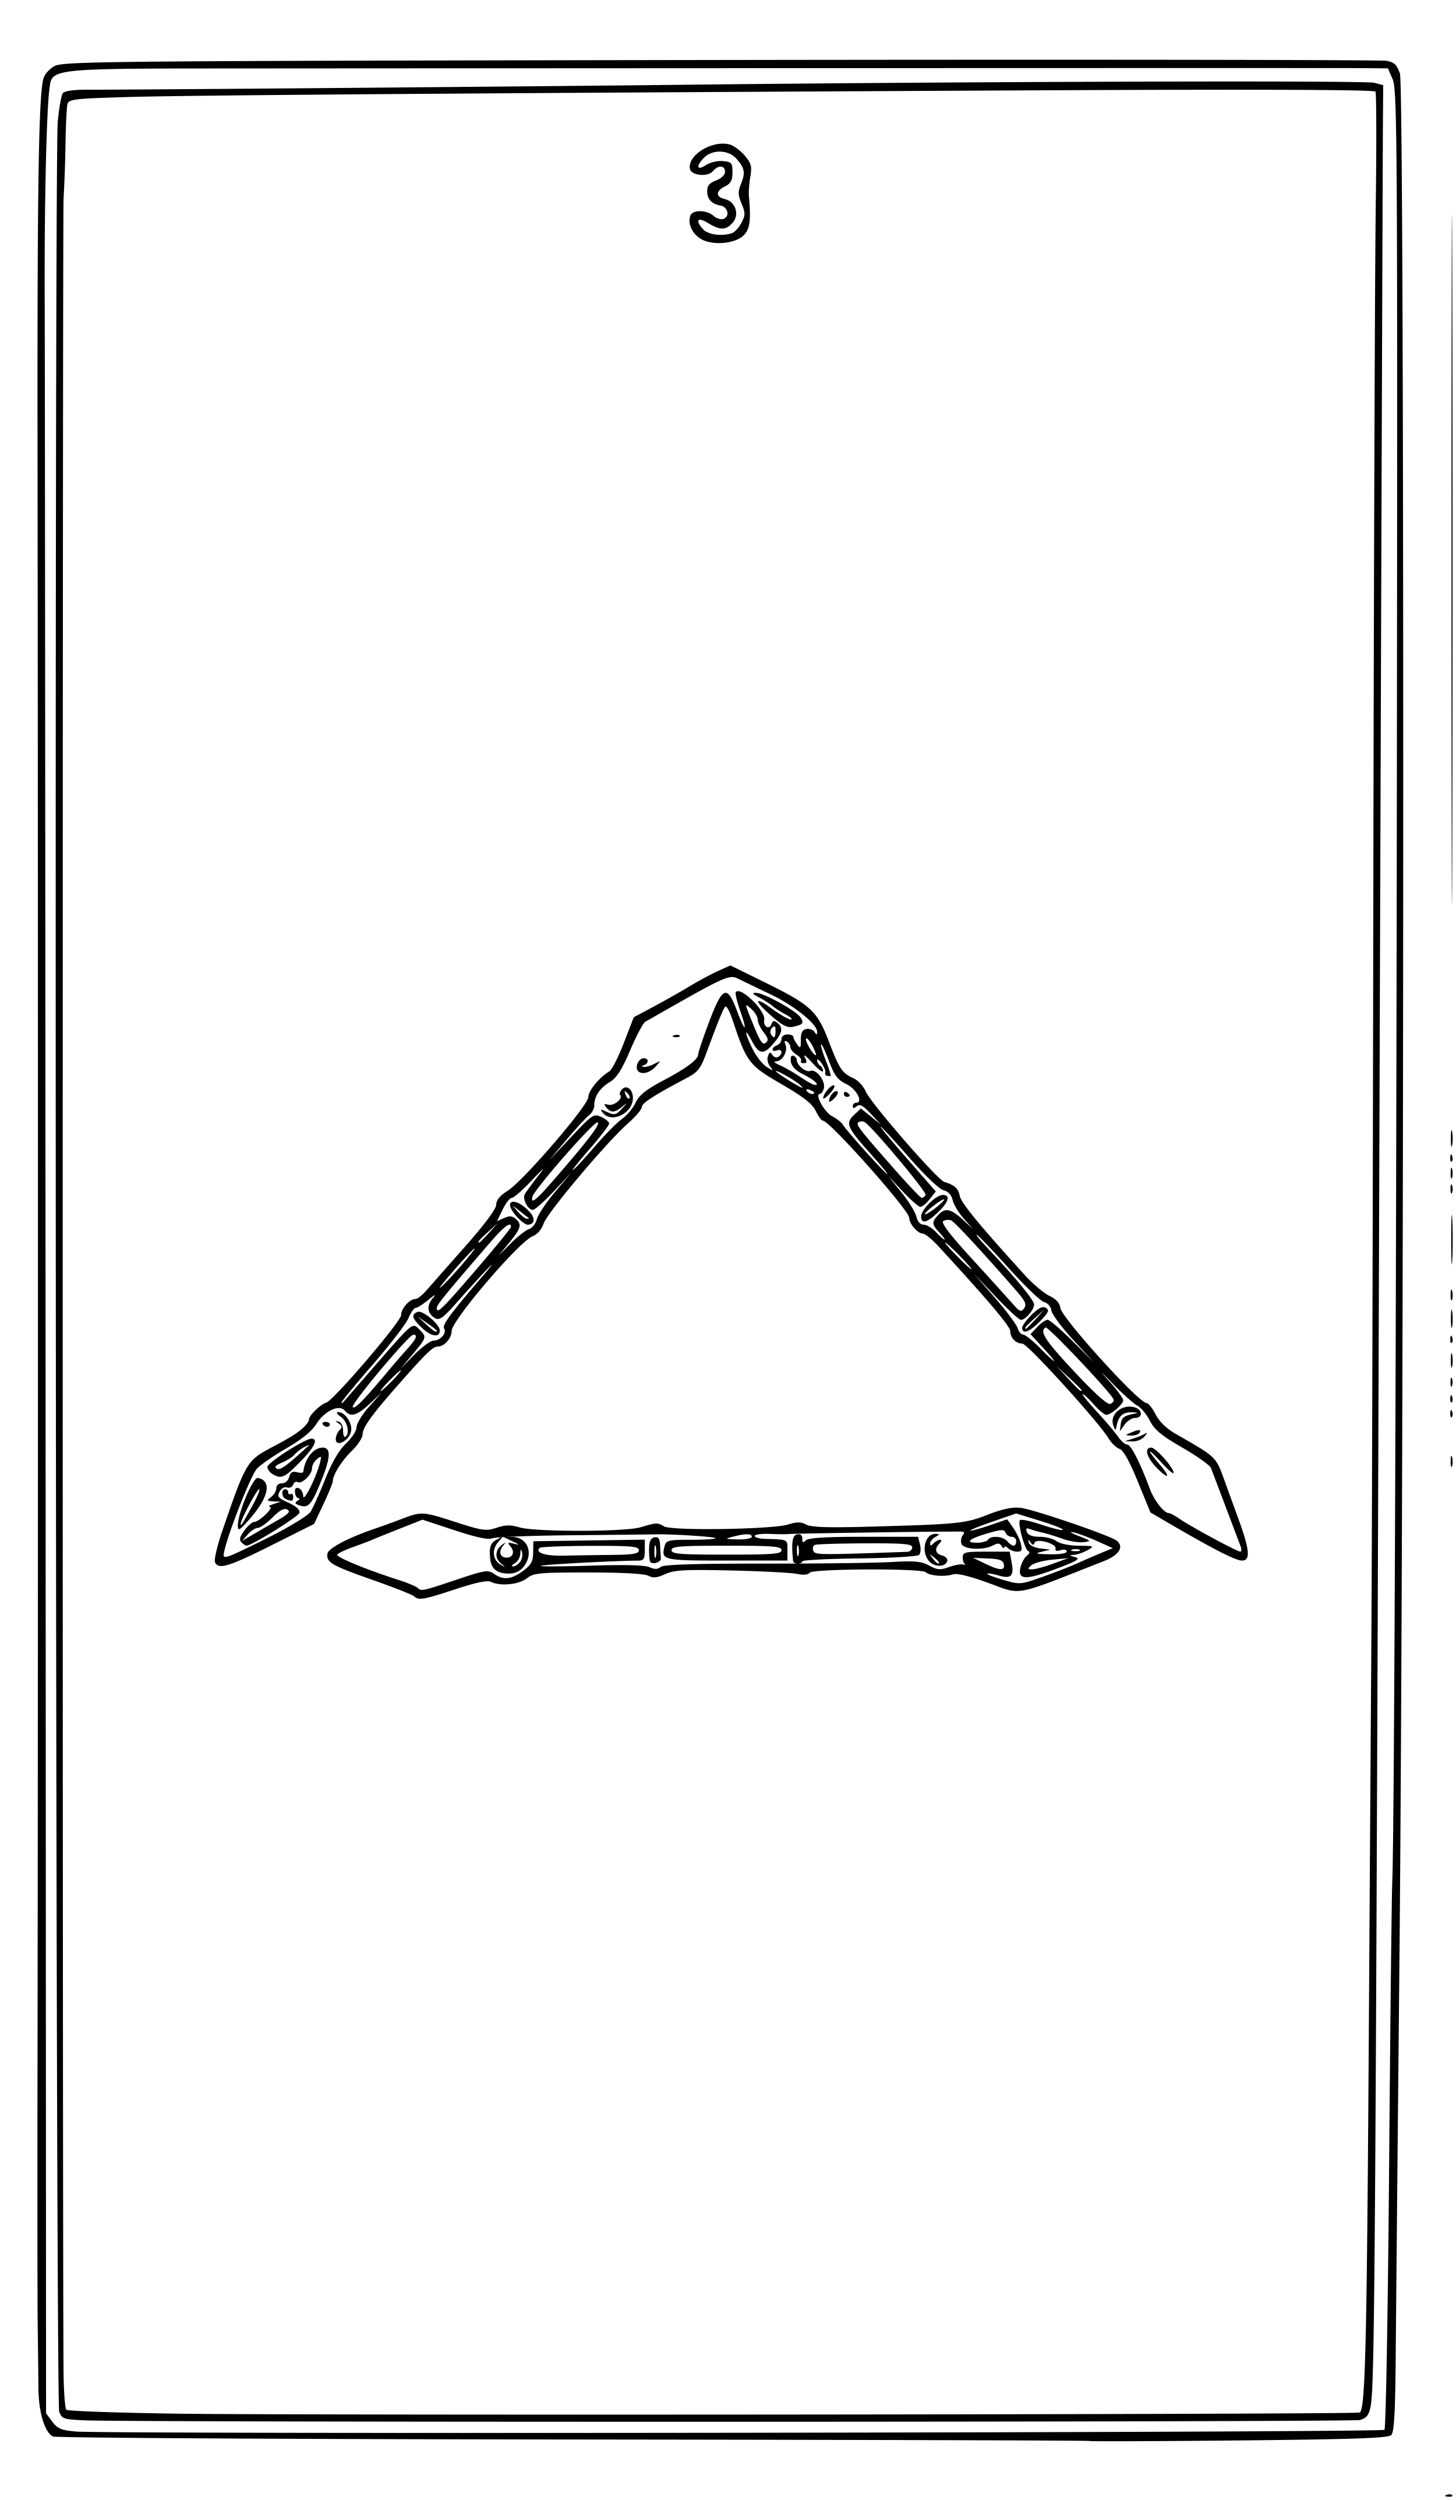 <svg xmlns="http://www.w3.org/2000/svg" width="490" height="841" viewBox="0 0 490 841"><path d="M486.813 839.317c.721-.289 1.584-.253 1.916.079.332.332-.258.568-1.312.525-1.165-.048-1.402-.285-.604-.604zm-120.299-18.135c-.174-.175-78.324-.4-173.666-.5-95.341-.1-174.1-.554-175.02-1.01-2.821-1.394-4.85-8.212-4.902-16.473-.026-4.235-.133-13.549-.237-20.699-.104-7.15-.128-49.675-.054-94.5.178-107.851.181-404.188.005-529.5-.131-93.72.334-125.565 1.929-131.918.382-1.525 1.997-3.378 3.798-4.36 2.922-1.593 17.998-1.73 224.071-2.04 121.516-.184 222.399-.06 224.183.275 2.633.494 3.485 1.31 4.514 4.326 1.57 4.6 1.431 469.403-.19 636.717-.565 58.3-1.122 117.34-1.236 131.201-.159 19.11-.523 25.515-1.508 26.5-1.017 1.017-12.168 1.408-51.334 1.799-27.52.275-50.178.357-50.353.182zm99.409-3.762c.475-.506 1.181-40.52 1.57-88.92.388-48.4.865-91.375 1.06-95.5.665-14.115 1.38-194.441 1.578-398.5.181-185.792.055-204.335-1.415-207.75L467.102 23l-7.301-.074c-6.376-.065-195.223-.016-376.156.097-68.199.043-66.126-.178-67.037 7.145-1.002 8.056-1.707 40.17-1.566 71.332.078 17.05.212 183.855.3 370.677l.158 339.676 2.1 2.824c1.785 2.399 2.987 2.898 8 3.323 11.04.936 439.43.372 440.323-.58zm-437.214-3.178c-7.354-.31-7.847-.475-8.787-2.948-1.2-3.155-1.68-757.263-.49-770.294.426-4.675 1.208-9.032 1.738-9.682.585-.719 3.783-1.168 8.146-1.144 11.863.065 146.421-1.05 202.684-1.678 96.866-1.083 227.54-1.446 230.534-.64l2.966.797-.095 13.423c-.052 7.383-.38 99.599-.73 204.924-1.744 525.323-1.933 555.677-3.492 562.935-.568 2.641-1.393 3.611-3.568 4.193-2.66.711-412.121.82-428.906.114zm428.861-2.63c1.875-.72 2.41-21.846 3.04-120.112.313-48.95.725-112.625.916-141.5.19-28.875.481-140.25.647-247.5.166-107.25.532-212.032.814-232.848.282-20.817.239-38.291-.097-38.833-.397-.64-38.915-.796-110.5-.444-189.466.93-288.175 1.65-309.051 2.255-18.36.532-20.204.746-20.636 2.4-.262.998-.555 6.913-.653 13.143-.098 6.23-.39 14.477-.65 18.327-.383 5.667-.391 690.89-.01 731.667.06 6.416.484 12.041.942 12.5.458.458 17.558 1.058 38 1.333 45.183.608 395.535.265 397.238-.389zM139.45 537.063c-.522-.515-6.732-2.973-13.8-5.46-14.167-4.989-15.886-5.984-15.448-8.943.275-1.86 7.453-5.568 16.798-8.679 1.375-.458 4.969-1.766 7.986-2.907 7.023-2.656 7.086-2.653 18.57 1.045 8.854 2.85 10.023 3.009 13.564 1.84 3.014-.994 4.733-1.02 7.743-.12 5.143 1.542 35.386 1.518 40.637-.031 5.494-1.62 5.734-1.63 8-.307 2.627 1.534 36.513 1.012 41.76-.643 2.93-.924 4.267-.915 6.052.04 1.689.904 7.397 1.084 21.74.684 29.584-.824 31.782-1.05 39.448-4.04 4.94-1.927 8.178-2.598 11-2.278 4.28.486 30.133 9.316 32.298 11.031 2.599 2.06.85 4.86-4.298 6.882-31.005 12.181-27.382 11.502-38.984 7.302-6.383-2.31-10.503-3.29-11.892-2.826-2.668.89-7.82.471-9.074-.738-1.402-1.352-38.267-1.182-39.11.18-.428.694-2.007.832-4.308.378-1.998-.395-11.952-.908-22.12-1.14-15.633-.358-19.051-.17-22.132 1.22-2.802 1.264-4.117 1.39-5.696.545-1.275-.683-8.932-1.099-20.21-1.099-16.644 0-18.37.167-20.701 2-2.67 2.1-9.036 2.7-12.089 1.139-1.126-.575-5 .23-11.684 2.429-10.928 3.595-12.628 3.897-14.05 2.496zm14.072-5.595c9.726-3.253 10.724-3.41 12.738-2 3.103 2.174 5.846 1.904 9.725-.958 2.755-2.033 3.386-3.178 3.444-6.25l.071-3.761 18.75-.272 18.75-.272v3.522c0 2.982-.345 3.524-2.25 3.535-8.07.045-32.339 1.348-32.75 1.758-.275.275 7.314.246 16.864-.063 11.421-.369 18.17-.194 19.72.513 1.711.779 2.735.76 3.737-.072.978-.812 11.128-1.14 34.78-1.126 18.37.011 37.667-.228 42.883-.533 7.845-.457 10.043-.252 12.72 1.19 2.759 1.485 3.74 1.561 6.638.513 1.87-.676 4.02-1.07 4.779-.875.758.195 1.041.165.629-.065-.413-.23-.75-1.282-.75-2.336 0-1.727.781-1.917 7.889-1.917h7.888l.681 3.63c.863 4.596-.158 5.603-4.432 4.377-1.866-.535-3.57-.797-3.784-.582-.215.214 2.189 1.14 5.341 2.056 5.69 1.654 5.788 1.647 13.325-1.024 4.175-1.48 9.392-3.51 11.592-4.51 2.2-1.001 5.8-2.564 8-3.473l4-1.653-5.447-2.441c-2.996-1.343-6.596-2.655-8-2.916-1.404-.262-.528.308 1.947 1.267 4.32 1.673 4.384 1.757 1.605 2.087-1.592.188-4.742-.326-7-1.143s-5.3-1.75-6.762-2.076c-1.462-.325-3.38-.867-4.261-1.206-1.178-.452-1.44-.187-.986.996.414 1.08 1.838 1.611 4.32 1.611 2.036 0 4.575.66 5.643 1.468 1.126.852 4.25 1.497 7.441 1.536 5.28.064 5.4.124 3 1.496-1.375.786-3.4 1.49-4.5 1.564-1.74.118-1.695.221.342.793 1.913.538.689 1.276-6.69 4.031-10.1 3.772-12.734 3.626-11.703-.647.363-1.508 1.335-3.258 2.159-3.89.824-.632 1.05-1.307.502-1.5-1.267-.446-3.734-9.56-2.833-10.462.372-.371 3.647.329 7.279 1.555 3.631 1.227 6.836 1.997 7.122 1.712.285-.286-3.134-1.642-7.598-3.013l-8.118-2.493-8.231 2.85c-4.527 1.567-7.739 2.883-7.138 2.925.602.041 3.629-.797 6.727-1.863l5.632-1.938 1.958 2.75c1.076 1.511 2.26 3.958 2.632 5.437.556 2.215.338 2.689-1.234 2.689-1.05 0-2.448-.54-3.108-1.2-.66-.66-1.207-.772-1.215-.25-.008.523-.402.341-.873-.403-.659-1.04-1.336-1.097-2.92-.25-3.225 1.726-9.865 1.398-10.602-.524-.344-.894-.15-2.198.43-2.896.8-.964.503-1.264-1.233-1.246-1.258.014-3.412.028-4.787.032-10.655.032-51.705.66-52.5.804-.55.1-3.363.084-6.25-.035-2.888-.12-5.25.184-5.25.675 0 .49 1.462.933 3.25.985 8.095.234 7.75.065 7.75 3.808v3.5h-20.393c-21.738 0-22.177-.103-20.922-4.904.503-1.922 1.258-2.096 9.098-2.096 4.703 0 8.304-.246 8.003-.548-.52-.518-15.423-1.432-20.786-1.274-1.375.04-13.75.177-27.5.302s-25.86.595-26.911 1.043c-1.287.548-5.422-.345-12.652-2.733l-10.74-3.548-7.348 2.9c-4.042 1.596-8.249 3.294-9.349 3.774-1.1.48-4.133 1.63-6.74 2.557-2.606.926-4.97 2.059-5.254 2.517-.502.812 9.468 4.94 20.494 8.487 3.025.973 5.927 2.164 6.45 2.646 1.358 1.254 1.447 1.236 13.072-2.654zm15.8-2.247c-2.594-.407-4.05-1.991-4.34-4.722-.427-4.02.065-5.454 2.268-6.61 2.213-1.161 2.22-1.147.42.882-2.247 2.532-1.854 6.118.833 7.613 1.818 1.012 1.84.988.25-.257-2.241-1.754-2.242-4.5-.003-6.256 1.576-1.236 1.617-1.203.414.334-1.477 1.887-.805 3.794 1.336 3.794 2.125 0 2.82-1.909 1.344-3.688-1.171-1.412-1.034-1.526 1.164-.966 2.033.517 1.94.368-.508-.81l-3-1.446 2.679-.045c5.127-.086 7.49 5.128 4.352 9.608-1.609 2.296-3.851 3.096-7.208 2.569zm5.638-3.674c.663-.799.995-2.261.739-3.25-.375-1.442-.49-1.362-.583.402-.064 1.21-.904 2.66-1.866 3.22-.963.56-1.243 1.033-.622 1.05.62.016 1.67-.623 2.332-1.422zm137.735-.333c-2.836-3.133-1.444-9.247 2.09-9.185 1.598.029 1.596.1-.035 1.05-.963.56-1.75 1.537-1.75 2.17 0 .84.324.826 1.2-.05.66-.66 1.65-1.2 2.2-1.2.556 0 .467.533-.2 1.2-1.815 1.815-1.444 3.503.905 4.117 1.158.303 1.91 1.143 1.672 1.867-.683 2.072-4.219 2.09-6.082.031zm3.305.407c0-.207-.787-.995-1.75-1.75-1.586-1.243-1.621-1.208-.378.378 1.307 1.666 2.128 2.195 2.128 1.372zm-97.222-.317c-.224-.443-.379-2.374-.343-4.291.047-2.493.564-3.583 1.815-3.824 1.337-.257 1.785.389 1.9 2.737.083 1.69.195 3.63.25 4.31.113 1.394-2.992 2.311-3.622 1.068zm1.911-5.055c-.251-.963-.457-.175-.457 1.75s.206 2.712.457 1.75c.252-.963.252-2.538 0-3.5zm46.233 5c-.65-6.236-.281-8.75 1.328-9.06 1.136-.218 1.75.286 1.75 1.437 0 1.379.267 1.506 1.2.573.846-.846 6.596-1.2 19.48-1.2h18.282l.646 2.573c.355 1.415.22 3-.302 3.52-.52.522-9.575 1.051-20.12 1.178-10.546.126-19.177.566-19.18.979-.003.412-.681.75-1.506.75s-1.535-.338-1.578-.75zm1.771-4.981c-.254-.973-.478-.419-.498 1.231-.02 1.65.187 2.446.46 1.769.275-.677.292-2.027.038-3zm36.557 1.792c.962-.033 1.75-.704 1.75-1.49 0-1.181-2.734-1.418-15.75-1.366-8.663.034-16.284.265-16.937.512-.653.246-.932 1.113-.62 1.926.566 1.475 1.206 1.484 31.557.418zm32.564 4.189c-.257-1.354-1.462-1.796-5.323-1.954l-4.991-.205 4 1.928c4.999 2.41 6.74 2.474 6.314.231zm16.686-.24l5-1.836-5.5.537c-3.025.296-6.159 1.156-6.964 1.913-1.275 1.198-1.21 1.366.5 1.299 1.08-.043 4.214-.904 6.964-1.913zm-148.75-2.913c7.515-.079 9.25-.379 9.25-1.598 0-1.275-2.459-1.492-16.388-1.445-9.014.03-16.66.327-16.991.659-1.638 1.637 1.833 2.773 8.045 2.634 3.759-.085 10.996-.197 16.084-.25zM263 521.5c0-1.28-2.722-1.5-18.5-1.5s-18.5.22-18.5 1.5 2.722 1.5 18.5 1.5 18.5-.22 18.5-1.5zm96 .433c0-.617-.855-.796-2.025-.425-1.33.422-1.93.224-1.75-.577.378-1.676-6.524-3.535-7.067-1.904-.294.88-.654.837-1.355-.164-.777-1.109-.88-1.083-.552.137.227.846 1.896 1.679 3.826 1.91l3.423.41-3 .722c-2.406.578-1.861.745 2.75.84 3.483.071 5.75-.303 5.75-.95zm4.25-.595c-.688-.278-1.813-.278-2.5 0-.688.277-.125.504 1.25.504s1.938-.227 1.25-.504zM342 518.5c0-.825-.69-1.5-1.531-1.5-.843 0-1.769-.618-2.059-1.373-.444-1.157-1.347-1.139-5.718.113-6.46 1.85-8.167 3.26-3.951 3.26 1.728 0 3.42-.45 3.759-1 .937-1.516 5.092-1.196 6.5.5.685.825 1.64 1.5 2.122 1.5.483 0 .878-.675.878-1.5zm-89-1.5c0-1.126-2.077-1.126-6.5 0-2.678.681-2.49.776 1.75.882 2.613.065 4.75-.332 4.75-.882zm-180.65 8.47c-.323-.841.758-5.454 2.401-10.25 7.93-23.14 8.352-23.863 16.426-28.156 6.701-3.564 8.303-4.547 10.573-6.488 1.237-1.059 2.25-2.443 2.25-3.076 0-1.313 3.845-5.047 5.812-5.643 2.478-.752 25.183-27.303 25.186-29.452.002-2.21 2.854-5.405 4.823-5.405.64 0 2.245-1.237 3.567-2.75 1.322-1.512 7.176-8.148 13.008-14.746 6.75-7.637 10.604-12.81 10.604-14.237 0-1.512 1.249-3.03 3.833-4.661 5.286-3.338 27.167-28.757 27.167-31.562 0-2.09 3.7-6.602 7.06-8.61.86-.514 3.06-4.824 4.892-9.577l3.33-8.644 6.609-3.522c3.635-1.937 9.097-5.023 12.137-6.857 3.041-1.834 7.383-4.17 9.65-5.19l4.12-1.856 11.35 5.572c15.63 7.673 17.843 9.694 21.723 19.837 3.612 9.442 4.55 10.85 8.351 12.531 1.498.662 3.365 2.682 4.15 4.488 1.726 3.973 24.102 29.698 26.457 30.418 3.477 1.062 4.686 2.16 5.171 4.693.446 2.334 6.599 9.82 21.858 26.599 2.714 2.984 6.444 6.137 8.288 7.005 2.245 1.057 3.47 2.405 3.706 4.074.48 3.402 26.397 31.995 29 31.995.61 0 1.979 1.708 3.044 3.795 1.254 2.458 3.639 4.774 6.77 6.572 13.87 7.964 13.48 7.592 16.4 15.633l4.784 13.17c3.76 10.347 4.04 13.83 1.118 13.83-2.062 0-9.278-3.657-23.13-11.72l-7.66-4.46-4.256-10.396c-2.845-6.95-4.886-10.595-6.158-10.999-1.046-.332-2.717-1.944-3.713-3.581-3.385-5.566-27.299-31.844-28.979-31.844-2.194 0-4.072-1.944-4.072-4.216 0-1.553-7.909-10.882-24.19-28.534-2.156-2.337-4.5-4.25-5.21-4.25-1.75 0-4.6-3.28-4.6-5.294 0-2.532-26.826-32.706-29.077-32.706-.456 0-1.53-1.462-2.387-3.25-1.167-2.432-4.081-4.712-11.588-9.063-10.903-6.32-11.685-7.346-16.401-21.547-.972-2.926-2.085-4.942-2.473-4.48-.759.903-2.46 5.076-6.225 15.266-2.098 5.677-2.897 6.702-6.862 8.797-11.02 5.824-14.987 8.392-14.987 9.7 0 .774-2.125 3.278-4.723 5.564-7.127 6.274-27.128 30.032-28.318 33.638-.636 1.927-2.106 3.61-3.752 4.294-4.674 1.944-27.207 28.32-27.207 31.847 0 2.438-2.483 5.234-4.648 5.234-1.66 0-3.753 2.02-13.231 12.761-9.048 10.254-12.061 14.438-12.093 16.793-.015 1.13-1.624 3.601-3.576 5.492-3.411 3.307-6.452 8.15-6.452 10.279 0 .559-1.415 4.017-3.145 7.684l-3.144 6.668-14.297 7.161c-14.605 7.317-18.03 8.328-19.064 5.632zm18.966-8.734c6.5-3.305 12.433-6.96 13.185-8.122.753-1.163 2.956-6.066 4.896-10.895 2.365-5.89 4.692-9.88 7.065-12.118 1.946-1.836 3.538-4.307 3.538-5.491 0-1.185 1.895-4.282 4.21-6.882l4.212-4.728-4.003 3.75c-4.275 4.005-6.459 4.612-8.358 2.323-1.869-2.251-6.779.02-9.557 4.42-1.594 2.525-4.93 5.236-10.187 8.278-4.3 2.487-8.76 5.582-9.911 6.876-1.917 2.153-9.19 20.45-10.805 27.183-.624 2.599-.492 2.772 1.61 2.122 1.259-.39 7.606-3.412 14.105-6.716zm-10.048 2.132c-.843-.843-.59-1.865.988-4C83.422 513.29 84.9 512 85.542 512c1.693 0 6.829-4.98 5.26-5.1-.716-.054-.177-.46 1.198-.9l2.5-.8-2.5-.132c-2.296-.12-2.357-.24-.75-1.46.963-.73 1.75-2.066 1.75-2.968 0-.94.805-1.64 1.883-1.64 1.082 0 2.121-.908 2.441-2.132.41-1.567 1.104-1.99 2.617-1.594 1.132.296 2.093.243 2.136-.118.529-4.54 3.44-8.156 6.565-8.156 2.645 0 2.632 3.106-.039 9.914-3.568 9.094-4.685 10.512-7.561 9.6-1.79-.57-1.997-.928-.924-1.608.76-.481.915-.882.345-.89-.57-.009-1.103-.89-1.184-1.96-.098-1.306.323-1.762 1.287-1.392.789.302 1.46 1.514 1.492 2.693.06 2.259 4.456-6.553 5.638-11.304.57-2.291.465-2.412-1.03-1.18-.916.754-1.666 2.147-1.666 3.094 0 2.097-3.503 5.458-4.832 4.637-.527-.326-1.214.072-1.525.885a1.578 1.578 0 0 1-2.028.917c-.843-.324-1.902.261-2.501 1.381-.904 1.69-.518 2.178 2.964 3.748 2.551 1.15 3.895 2.37 3.704 3.36-.245 1.269-15.921 11.013-17.832 11.084-.302.012-1.06-.488-1.682-1.111zm12.083-7.39c3.742-2.15 4.506-2.978 3.346-3.628-1.07-.599-2.514.167-5.001 2.654-1.923 1.923-4.146 3.496-4.941 3.496-.795 0-2.302.984-3.35 2.186l-1.905 2.186 3.5-2.055c1.925-1.13 5.683-3.307 8.35-4.84zm-13.308 1.83c-.08-4.056 5.094-16.429 6.733-16.106 4.805.948 3.705 6.456-2.76 13.821-3.38 3.85-3.937 4.17-3.973 2.284zm4.79-6.558c1.751-3.163 2.824-5.75 2.384-5.75-.75 0-6.217 10.28-6.217 11.689 0 .913.27.496 3.833-5.939zm11.417-2.412c-1.484-.6-1.69-3.338-.25-3.338.55 0 1 .477 1 1.059s.375.827.833.544c.459-.283.834.14.834.941 0 1.52-.341 1.631-2.417.794zm-4.5-8.418c-.963-.56-1.75-1.652-1.75-2.425 0-1.418 12.597-9.495 14.808-9.495 2.454 0 1.036 2.887-3.863 7.864-5.24 5.323-6.253 5.77-9.195 4.056zm12.25-9.726c.275-.256-.437.021-1.582.616-1.145.594-2.623 1.732-3.283 2.528-.66.796-2.567 2.012-4.236 2.704-2.117.877-2.649 1.495-1.76 2.044 1.103.681 3.57-1.111 10.861-7.892zm9-2.026c0-.973.559-2.327 1.242-3.01.988-.988.938-1.452-.25-2.276-1.32-.915-1.319-.985.008-.61.848.24 1.485 1.542 1.466 3-.018 1.419.319 2.36.75 2.094 1.617-.999.7-5.18-1.466-6.692-1.238-.863-1.705-1.593-1.04-1.622 2.442-.105 5.114 3.96 4.387 6.675-.843 3.153-5.097 5.19-5.097 2.44zm-4.397-5.001c-.283-.459.14-.834.941-.834.8 0 1.456.375 1.456.834 0 .458-.423.833-.941.833s-1.173-.375-1.456-.833zm308.932 41.083c-.373-.963-2.63-6.925-5.015-13.25s-4.637-12.251-5.004-13.17c-.368-.918-4.694-3.993-9.614-6.832-7.068-4.08-9.361-5.978-10.927-9.047-1.09-2.136-2.993-4.423-4.228-5.081-1.236-.659-4.947-3.98-8.247-7.38-4.349-4.48-4.693-4.726-1.25-.895 2.612 2.907 4.75 5.803 4.75 6.435 0 1.373-4.022 4.89-5.646 4.937-.63.018-2.53-1.542-4.22-3.467s-3.38-3.5-3.756-3.5c-.375 0 1.749 2.637 4.72 5.86 2.971 3.223 6.21 7.048 7.199 8.5.988 1.452 2.389 2.64 3.113 2.64 1.203 0 4.291 6.088 7.61 15 1.389 3.729 4.726 8 6.25 8 .507 0 2.116.846 3.576 1.881 3.433 2.433 19.393 11.068 20.511 11.097.471.012.552-.765.178-1.728zm-28.353-26.563c-3.333-3.438-4.185-6.687-1.755-6.687 1.548 0 7.599 6.81 7.532 8.478-.023.562-1.823-.948-4-3.357-2.177-2.408-3.959-4.111-3.959-3.784 0 .326 1.41 2.2 3.133 4.162 4.011 4.568 3.248 5.521-.951 1.188zm-8.01-9.666c1.47-.443 3.27-1.166 4-1.606 1.05-.631 1.04-.444-.044.893-.755.93-2.555 1.653-4 1.606l-2.628-.086 2.672-.807zM380.5 482c2.752-1.183 3.731-1.183 3 0-.34.55-1.604.968-2.809.93-2.112-.068-2.12-.101-.191-.93zm-5.776-2.322c-1.5-3.814 2.915-7.562 7.276-6.178 2.566.814 2.61 3.5.057 3.5-1.07 0-2.675 1.012-3.569 2.25l-1.625 2.25.318-2.494c.237-1.85 1.092-2.657 3.319-3.131 2.889-.615 2.903-.643.372-.757-2.851-.128-4.438 1.25-5.044 4.382-.362 1.868-.434 1.88-1.104.178zM130.78 461.063c2.046-2.44 4.957-5.803 6.47-7.473 2.817-3.11 3.422-4.59 1.875-4.59-1.5 0-21.05 23.314-20.412 24.344.57.922 3.482-2.041 12.067-12.28zm243.995 9.762c-.692-2.077-22.107-24.738-22.909-24.242-2.134 1.319-.174 4.319 9.747 14.923 6.816 7.285 11.125 11.148 12.043 10.796.786-.302 1.29-.966 1.119-1.477zM123.962 462c15.761-18.112 14.678-17.217 17.467-14.429 2.193 2.194 2.083 2.54-2.554 8.038l-4.125 4.891 4.68-4.75c2.574-2.612 5.5-4.75 6.503-4.75 2.26 0 4.48-2.524 3.547-4.032-.734-1.187 1.913-4.823 12.355-16.968 3.546-4.125 4.696-5.692 2.556-3.483-2.14 2.209-6.672 7.159-10.07 11-5.316 6.007-6.434 6.828-8 5.876-2.556-1.555-2.814-4.172-.659-6.682 1.265-1.473.8-1.294-1.489.574-1.83 1.493-3.765 2.715-4.3 2.715-.537 0-1.622 1.548-2.413 3.44-.79 1.893-6.167 8.888-11.949 15.547-5.78 6.658-10.511 12.385-10.511 12.726 0 .341.156.433.347.204.191-.23 4.068-4.692 8.615-9.917zm18.202-15.145c-3.525-3.294-3.914-4.63-1.604-5.516 1.689-.648 7.44 4.176 7.44 6.241 0 2.48-2.777 2.135-5.836-.725zm4.836.833c0-.172-1.462-1.33-3.25-2.573l-3.25-2.26 2.806 2.572c2.588 2.373 3.694 3.05 3.694 2.261zM132 464.5c1.866-1.925 3.167-3.5 2.892-3.5-.275 0-2.026 1.575-3.892 3.5s-3.167 3.5-2.892 3.5c.275 0 2.026-1.575 3.892-3.5zm232 3.203c0-.163-1.913-2.076-4.25-4.25l-4.25-3.953 3.953 4.25c3.676 3.952 4.547 4.71 4.547 3.953zm-12.97-14.286l-4.223-4.582 2.27-2.418c1.25-1.33 2.816-2.417 3.482-2.417.666 0 4.484 3.263 8.486 7.25l7.275 7.25-7.08-7.669c-3.894-4.217-7.228-8.699-7.41-9.959-.19-1.324-1.22-2.518-2.44-2.831-1.162-.298-6.444-5.349-11.74-11.225-5.296-5.877-10.196-11.003-10.89-11.391-.693-.389 1.024 1.719 3.817 4.684C342.109 430.232 348 437.398 348 438.871c0 1.766-2.87 5.12-4.405 5.15-.602.01-4.407-3.477-8.456-7.75l-7.36-7.771 6.974 8c3.836 4.4 7.29 9.013 7.678 10.25.387 1.238 1.255 2.25 1.928 2.25.674 0 3.212 2.025 5.641 4.5 5.755 5.864 6.46 5.807 1.03-.083zm-7.03-6.72c0-.718 1.465-2.725 3.256-4.46 2.364-2.292 3.662-2.906 4.739-2.24 1.222.755.879 1.538-1.953 4.46-3.514 3.626-6.042 4.563-6.042 2.24zm4.563-2.947l2.937-3.25-3.25 2.937c-3.03 2.738-3.71 3.563-2.937 3.563.172 0 1.635-1.462 3.25-3.25zm-6.42-9.376c-10.784-12.417-20.802-23.256-21.979-23.781-.735-.328-1.932-.258-2.662.155-.948.538 1.792 4.168 9.625 12.752 6.023 6.6 12.171 13.394 13.662 15.097 2.362 2.698 2.858 2.896 3.855 1.535.925-1.263.446-2.365-2.5-5.758zM160.347 427c6.38-7.425 11.612-13.838 11.627-14.25.07-1.975-2.296-.24-6.82 5C149.566 435.803 147 438.949 147 440.004c0 2.192 1.766.472 13.346-13.004zm-5.222-1.144c2.79-3.22 4.85-5.856 4.578-5.856-.273 0-3.355 3.263-6.849 7.25s-5.554 6.623-4.578 5.856c.977-.766 4.059-4.028 6.85-7.25zM323 422.5c-2.429-2.475-4.641-4.5-4.916-4.5-.275 0 1.487 2.025 3.916 4.5s4.641 4.5 4.916 4.5c.275 0-1.487-2.025-3.916-4.5zm-144.986-9.004c1.09-.346 2.278-1.837 2.641-3.313.363-1.475 3.12-5.608 6.129-9.183l5.468-6.5-5.876 6.273c-3.232 3.45-6.423 6.263-7.09 6.25-1.653-.031-3.545-3.773-2.677-5.294.386-.676 2.27-3.254 4.188-5.729 2.983-3.849 2.699-3.668-1.965 1.25-2.998 3.163-5.977 5.75-6.619 5.75-.641 0-2.018 1.764-3.06 3.92l-1.894 3.919 2.341-1.067c1.74-.792 2.733-.74 3.87.203 2.26 1.876 1.916 3.195-2.108 8.095l-3.638 4.43 4.154-4.188c2.285-2.303 5.046-4.47 6.136-4.816zm-4.481-4.64c-4.535-5.388.005-6.34 4.826-1.012 1.912 2.113 1.504 4.156-.83 4.156-.743 0-2.542-1.415-3.996-3.144zm4.384.883c-.23-.143-1.542-1.156-2.917-2.25l-2.5-1.989 1.905 2.25c1.048 1.238 2.36 2.25 2.917 2.25.556 0 .824-.117.595-.26zm-13.354 5.011l2.937-3.25-3.25 2.937c-3.03 2.738-3.71 3.563-2.937 3.563.172 0 1.635-1.462 3.25-3.25zm151.611-.065c-2.61-2.778-2.672-3.478-.519-5.856 2.36-2.607 4.254-2.283 8.297 1.42l3.548 3.251-3.123-3.5c-1.718-1.925-3.412-4.73-3.765-6.235-.42-1.785-1.494-2.948-3.095-3.35-1.416-.356-6.302-5.012-11.558-11.015-5.008-5.72-9.337-10.4-9.62-10.4-.283 0 3.784 4.91 9.038 10.91l9.552 10.91-2.037 2.59c-1.12 1.425-2.531 2.59-3.135 2.59-.604 0-3.31-2.362-6.014-5.25l-4.915-5.25 4.445 5.5c2.445 3.025 4.742 6.737 5.105 8.25.418 1.742 1.323 2.75 2.467 2.75.993 0 2.863 1.125 4.155 2.5 1.292 1.375 2.574 2.5 2.849 2.5.275 0-.479-1.042-1.675-2.314zM310 409.188c0-2.253 5.015-7.187 7.305-7.187 2.643 0 2.006 2.306-1.603 5.804-3.704 3.59-5.702 4.075-5.702 1.383zm7.65-5.43c.391-.633-.707-.14-2.44 1.093-1.732 1.234-3.47 2.76-3.86 3.393-.391.633.707.14 2.44-1.093 1.732-1.234 3.47-2.76 3.86-3.393zm-130.564-7.65c11.022-12.704 14.992-17.94 14.046-18.525-1.035-.64-21.445 22.646-21.977 25.074-.585 2.664 1.258 1.142 7.93-6.549zM311.5 402c.538-.871-17.888-22.885-20.514-24.509-.543-.335-1.448-.324-2.012.025-1.121.693-.123 2 12.395 16.221 4.472 5.08 8.442 9.243 8.822 9.25.38.007.969-.437 1.309-.987zm-18.681-14.046c-7.802-8.714-8.374-10.084-5.381-12.895l2.294-2.156 3.384 2.738 3.384 2.737-3.424-3.667c-2.63-2.815-3.733-3.411-4.75-2.566-.967.802-1.326.796-1.326-.023 0-.617.481-1.122 1.07-1.122 2.586 0 .238-4.594-3.21-6.28-2.994-1.464-4.036-2.842-5.883-7.782-1.235-3.302-2.426-5.822-2.648-5.6-.221.22.508 2.71 1.62 5.532 1.112 2.821 1.803 5.13 1.536 5.13-1.51 0-1.957-.3-1.717-1.155.148-.525-.415-1.93-1.25-3.122-.835-1.193-1.518-1.644-1.518-1.005 0 .64.45 1.442 1 1.782.55.34.981 1.154.958 1.809-.023.655-1.655-.609-3.628-2.809-1.972-2.2-3.103-3.063-2.512-1.917.84 1.631.77 2.084-.328 2.084-.771 0-1.18-.36-.907-.801.272-.44-.423-1.374-1.544-2.074-1.122-.7-2.039-1.813-2.039-2.474 0-.66-.526-1.525-1.17-1.923-.796-.492-.957-.169-.504 1.013.877 2.285-.945 5.582-3.111 5.631-1.014.023-.489.576 1.285 1.353 1.65.722 4.75 2.505 6.89 3.96 2.139 1.457 4.366 2.648 4.95 2.648 1.635 0-.521-1.846-4.445-3.805-2.162-1.08-3.516-2.553-3.73-4.056-.206-1.459.11-2.214.826-1.975.637.212 1.157.825 1.155 1.361-.007 1.84 3.042 4.34 4.576 3.751 1.975-.758 5.177 3.394 4.529 5.874-.267 1.017-.858 1.85-1.316 1.85-1.883 0 1.496 6.172 4.124 7.53 1.563.809 3.201 2.107 3.641 2.886 1.062 1.88 14.303 16.584 14.934 16.584.271 0-2.346-3.17-5.815-7.046zm-13.804-17.529c.027-1.63 1.722-3.681 2.724-3.297.534.205.136 1.238-.884 2.297-1.02 1.059-1.848 1.509-1.84 1zm-1.983-1.017c.052-1.475 2.772-4.647 3.655-4.262.447.194-.2 1.438-1.437 2.762-1.238 1.325-2.236 2-2.218 1.5zm6.968-1.467c0-.582.45-.78 1-.441.55.34 1 .816 1 1.059s-.45.441-1 .441-1-.477-1-1.059zm-83.816 17.745c3.391-3.952 7.495-8.106 9.12-9.231 1.624-1.125 3.682-3.58 4.574-5.453 1.234-2.592 3.463-4.386 9.316-7.499 8.134-4.326 11.813-7.104 11.795-8.908-.006-.602 1.644-5.482 3.668-10.845 4.504-11.936 6.052-12.55 9.355-3.717 2.784 7.443 3.685 7.37 1.06-.085-1.048-2.975-1.703-5.736-1.456-6.135 1.386-2.244 10.106 6.183 9.584 9.263-.388 2.292 1.637 3.513 2.424 1.462.471-1.229.923-1.329 1.993-.441 2.011 1.67 1.713 3.358-1.206 6.826-3.385 4.024-4.939 3.881-7.343-.673-2.712-5.138-2.52-2.819.223 2.676 1.215 2.434 3.334 5.129 4.709 5.988 2.341 1.463 2.414 1.453 1.138-.163-.749-.949-1.062-2.506-.696-3.46.531-1.384.834-1.462 1.5-.385.459.743 1.335 1.041 1.946.663 1.665-1.029 1.34-2.87-.388-2.207-.825.316-1.5.188-1.5-.286s.675-1.121 1.5-1.438c.825-.316 1.5-1.264 1.5-2.107 0-.864.87-1.531 2-1.531 1.1 0 2 .364 2 .809 0 .445.568 1.585 1.262 2.534 1.11 1.518 1.26 1.334 1.25-1.534-.01-2.396.486-3.358 1.868-3.632 1.034-.206 2.265.233 2.735.975.707 1.116.857 1.106.87-.057.028-2.573-7.686-8.775-15.633-12.57a1348.933 1348.933 0 0 1-10.86-5.235c-3.144-1.551-4.15-1.087-31.322 14.453-.732.419-3.023 4.727-5.092 9.573-2.835 6.645-4.522 9.276-6.855 10.695-3.416 2.077-5.223 4.799-5.223 7.867 0 1.105-.791 2.597-1.758 3.315-.968.72-4.412 4.457-7.655 8.307l-5.897 7 7.504-7.979c7.203-7.659 7.611-7.93 10.155-6.771 1.458.664 2.651 1.67 2.651 2.234 0 .564-3.011 4.479-6.691 8.698-3.68 4.22-6.151 7.339-5.492 6.931.66-.408 3.975-3.975 7.367-7.927zm2.77-11.241c-1.15-1.386-.995-1.42 1.42-.32 2.422 1.103 2.946.98 4.918-1.158 1.946-2.109 1.961-2.19.13-.68-2.531 2.085-3.81 2.155-5.357.292-.96-1.157-.83-1.33.698-.93 1.865.487 5.053-2.166 3.94-3.28-.32-.32-.047-1.164.607-1.875 1.567-1.704 3.69-.012 3.69 2.94 0 5.016-7.102 8.558-10.046 5.01zm8.17-6.712c-.988-.98-1.102-.865-.56.56.376.986.935 1.541 1.243 1.233.308-.307 0-1.114-.683-1.793zm3.432-7.643c-.863-1.396.488-4.09 2.051-4.09 1.732 0 1.833 1.656.143 2.338-.957.386-.942.523.066.583.723.043 2.298-.436 3.5-1.067 2.168-1.137 2.17-1.13.279 1-1.962 2.21-5.047 2.842-6.04 1.236zm12.256-11.773c.722-.289 1.585-.253 1.917.079.332.332-.258.568-1.312.525-1.165-.048-1.402-.285-.604-.604zm32.938-6.43c-6.214-5.358-6.122-7.064.134-2.472 2.686 1.972 5.499 3.567 6.25 3.545.751-.022.016-.753-1.634-1.625s-3.676-2.173-4.502-2.89c-.826-.719-2.851-2.01-4.5-2.87-2.355-1.227-2.569-1.561-.998-1.557 2.555.007 13.53 6.083 14.894 8.245 1.233 1.954.9 2.391-2.396 3.148-1.946.446-3.548-.332-7.248-3.523zm14.25 25.72c0-.216-.698-.661-1.552-.989-.89-.341-1.291-.173-.94.393.586.95 2.492 1.406 2.492.596zm-5.5-3.215c-2.36-1.822-8.334-5-7.26-3.862.937.992 8.09 5.408 8.76 5.407.275 0-.4-.696-1.5-1.545zm4.952-12.485c-.88-1.701-1.852-2.84-2.161-2.531-.575.575 2.35 5.624 3.258 5.624.276 0-.217-1.392-1.097-3.093zm-16.466-4.652c-1.092-1.389-1.986-3.294-1.986-4.235 0-.94-.976-2.567-2.17-3.615-2.404-2.111-2.434-2.27 1.287 6.779 1.78 4.325 2.639 5.434 3.596 4.64.991-.823.837-1.58-.727-3.57zM261 346.8c0-1.615-.296-1.904-1.113-1.087-.612.612-.81 1.602-.44 2.2 1.034 1.674 1.553 1.302 1.553-1.113zM235.71 80.283c-2.903-1.855-4.341-5.195-3.35-7.78.765-1.992 5.522-1.92 7.774.118.985.892 2.517 1.343 3.403 1.003 2.174-.834 1.43-4.01-1.048-4.47-3.03-.562-4.489-2.144-4.489-4.863 0-1.82.785-2.76 3-3.597 1.786-.674 3-1.853 3-2.913 0-2.193-2.304-2.324-4.042-.23-1.735 2.09-7.33 1.534-7.768-.773-.862-4.552 7.421-9.667 13.275-8.197 1.398.35 3.712 2.029 5.143 3.73 2.233 2.653 2.502 3.665 1.903 7.14-.383 2.227-.597 5.174-.474 6.549.729 8.156.346 11.061-1.73 13.137-2.954 2.955-10.802 3.57-14.598 1.146zm10.745-1.904c.89-.342 2.286-1.91 3.1-3.487 1.306-2.523 1.307-3.285.015-6.379-1.238-2.963-1.261-4.022-.149-6.763 1.503-3.702 1.176-5.314-1.723-8.5-2.626-2.887-7.937-3.011-10.698-.25-2.889 2.889-2.523 4.573.555 2.556 1.433-.939 3.959-1.539 5.75-1.365 2.92.282 3.195.608 3.195 3.78 0 2.702-.553 3.746-2.5 4.716-3.197 1.594-3.201 3.557-.009 4.31 3.561.842 4.973 5.28 2.536 7.973-2.301 2.543-4.158 2.552-8.277.041-3.52-2.146-4.405-.945-1.595 2.16 1.649 1.822 6.607 2.433 9.8 1.208zM488.195 491.5c.02-1.65.244-2.204.498-1.231.254.973.237 2.323-.037 3-.274.677-.481-.119-.461-1.769zm-.116-16.083c.048-1.165.285-1.402.604-.604.289.721.253 1.584-.079 1.916-.332.332-.568-.258-.525-1.312zm0-5c.048-1.165.285-1.402.604-.604.289.721.253 1.584-.079 1.916-.332.332-.568-.258-.525-1.312zm.079-5.417c0-1.375.227-1.938.504-1.25.278.688.278 1.813 0 2.5-.277.688-.504.125-.504-1.25zm.094-7.5c.011-2.2.216-2.982.455-1.738.24 1.244.23 3.044-.02 4s-.446-.062-.435-2.262zm-.173-7.083c.048-1.165.285-1.402.604-.604.289.721.253 1.584-.079 1.916-.332.332-.568-.258-.525-1.312zm.207-6.917c.008-2.75.202-3.756.432-2.236.23 1.52.223 3.77-.014 5-.237 1.23-.425-.014-.418-2.764zm-.091-8c.02-1.65.244-2.204.498-1.231.253.973.237 2.323-.037 3-.274.677-.482-.119-.461-1.769zm.197-18.5c0-7.425.157-10.463.35-6.75.192 3.712.192 9.787 0 13.5-.193 3.712-.35.675-.35-6.75zm-.234-17c0-1.375.227-1.938.504-1.25.278.688.278 1.813 0 2.5-.277.688-.504.125-.504-1.25zm.037-5.5c.02-1.65.244-2.204.498-1.231.254.973.237 2.323-.037 3-.274.677-.481-.119-.461-1.769zm-.116-5.083c.048-1.165.285-1.402.604-.604.289.721.253 1.584-.079 1.916-.332.332-.568-.258-.525-1.312zm.193-6.417c0-2.475.195-3.487.434-2.25.238 1.238.238 3.263 0 4.5-.239 1.238-.434.225-.434-2.25zm.218-194.5c0-103.4.117-145.848.26-94.33.143 51.52.143 136.12 0 188-.143 51.882-.26 9.73-.26-93.67z"/></svg>